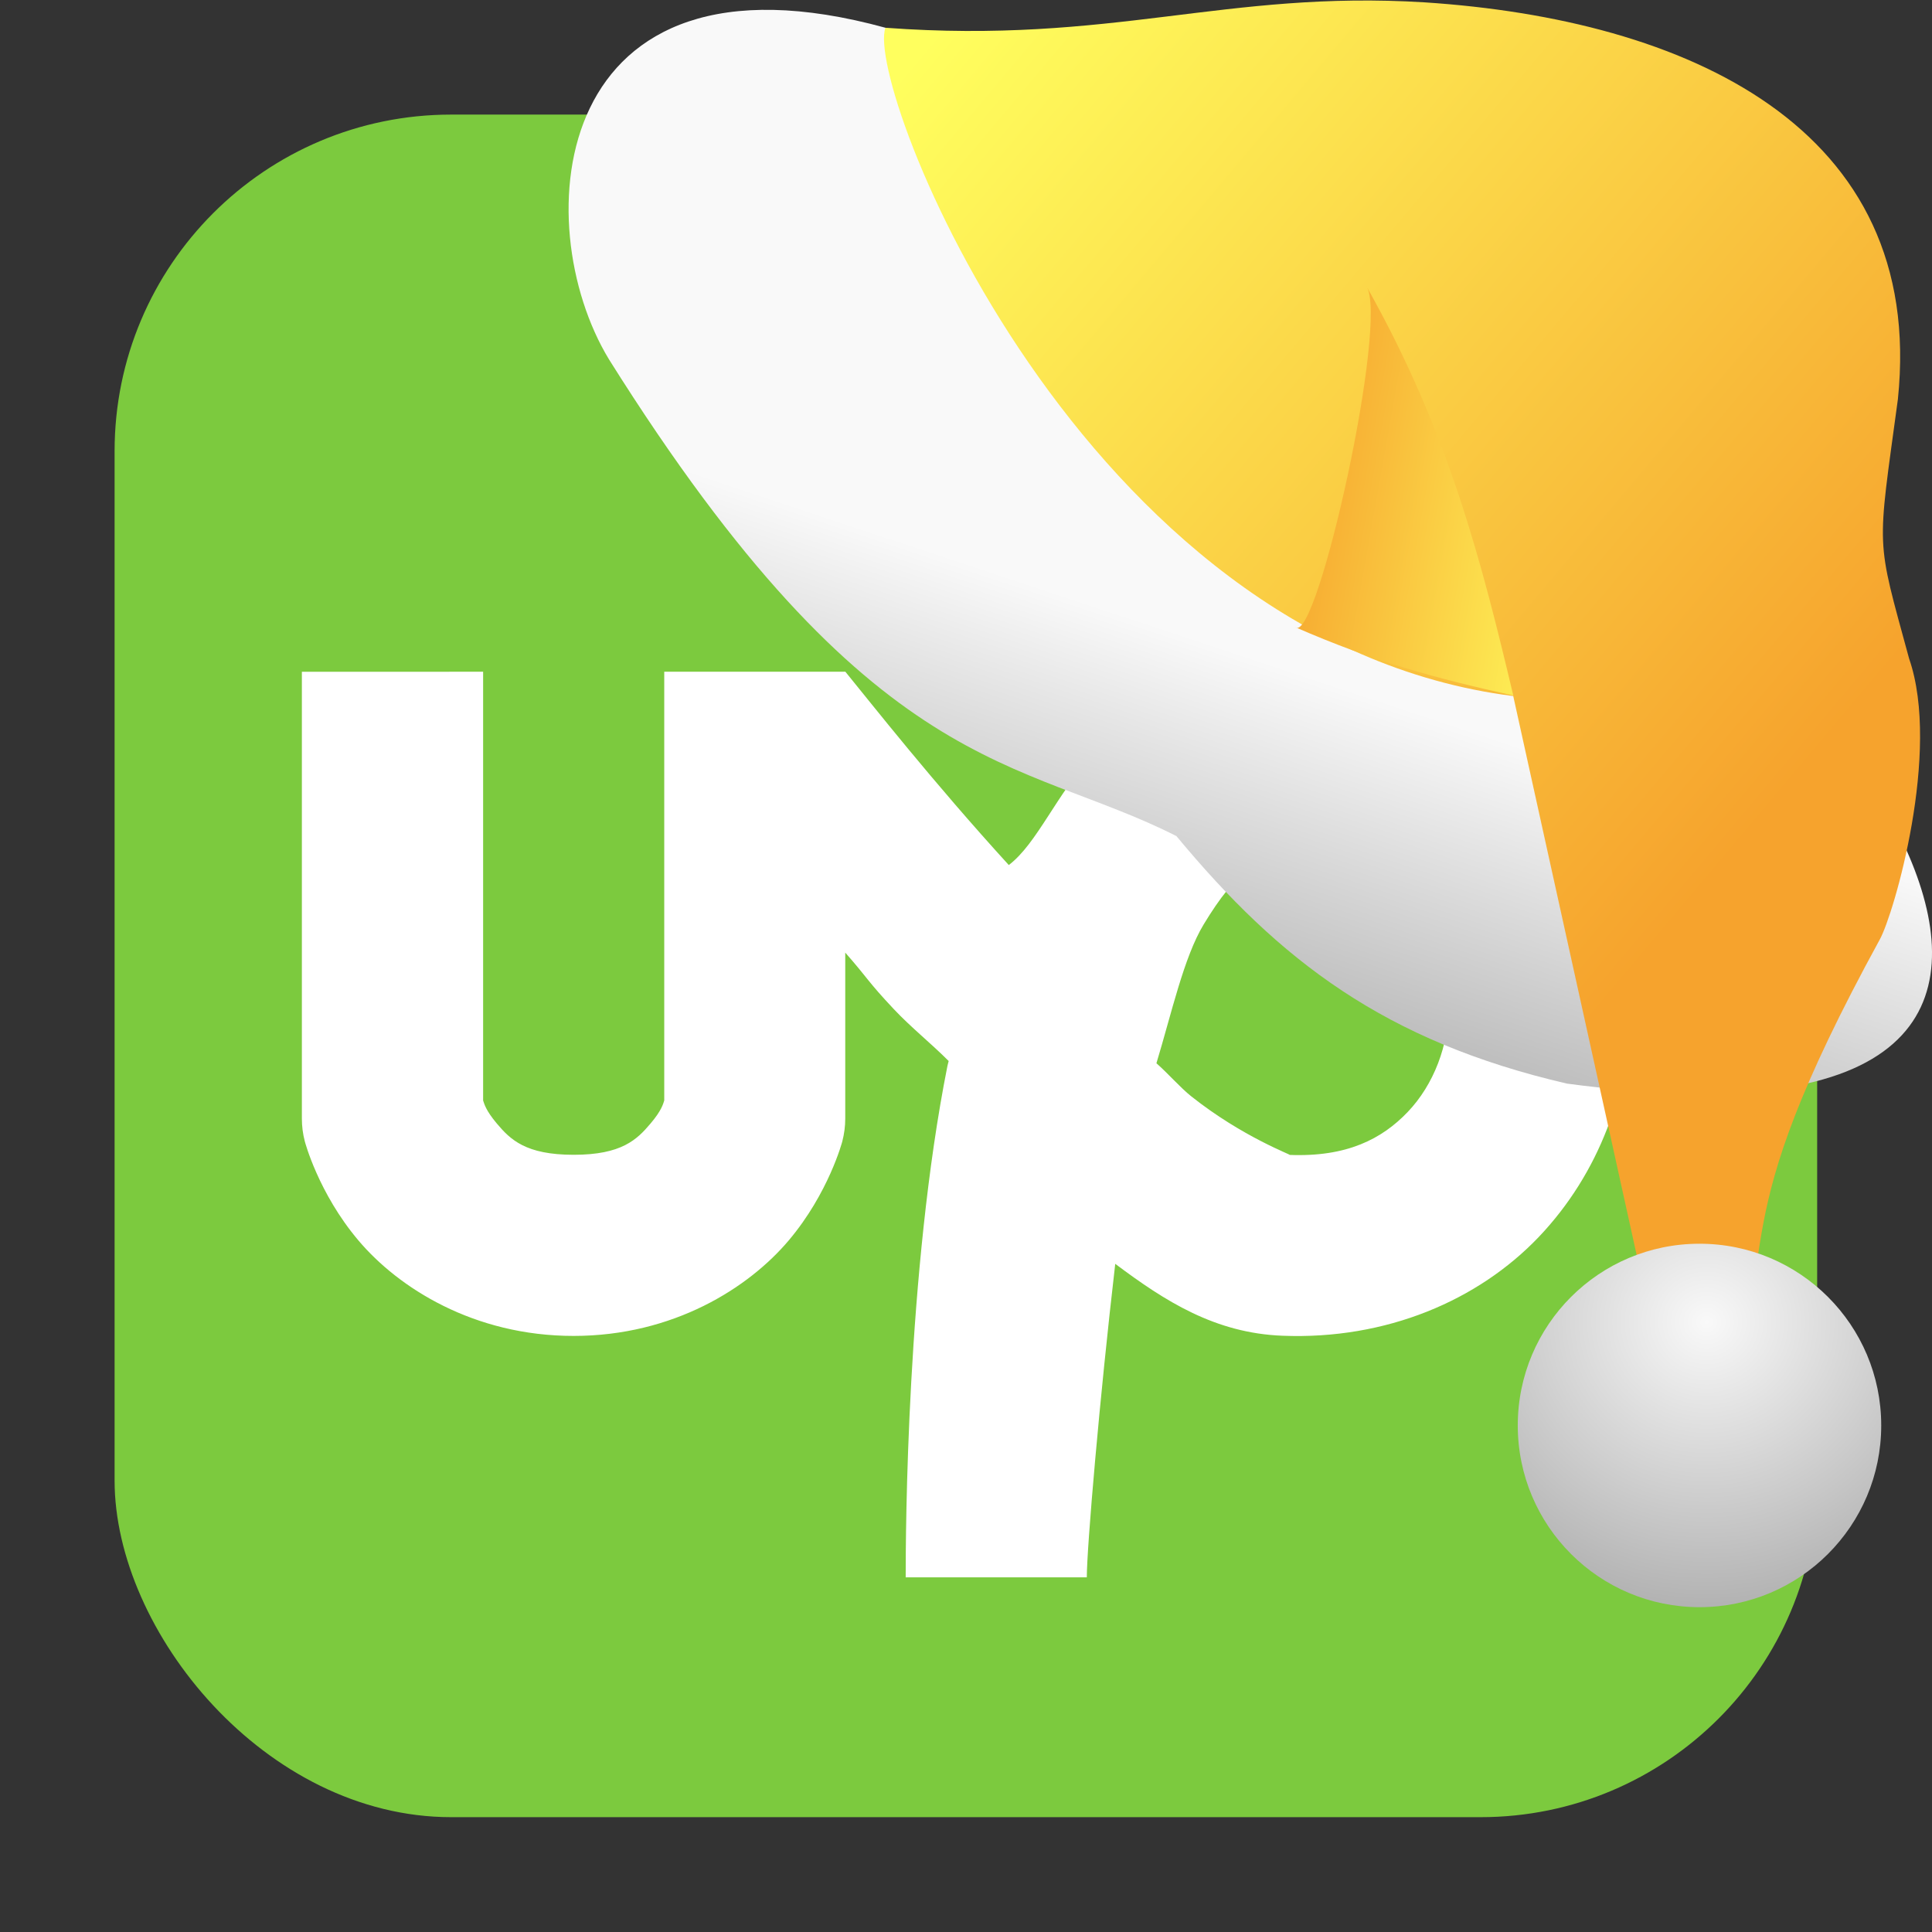 <svg xmlns="http://www.w3.org/2000/svg" viewBox="0 0 32 32" xmlns:xlink="http://www.w3.org/1999/xlink"><rect x="0" y="0" width="32" height="32" fill="#333333" stroke="none"/><defs><linearGradient xlink:href="#3" id="4" gradientUnits="userSpaceOnUse" x1="-23.24" y1="-185.08" x2="-28.704" y2="-186.05"/><linearGradient xlink:href="#3" id="2" gradientUnits="userSpaceOnUse" x1="-34.914" y1="-193.53" x2="-20.469" y2="-181.36"/><linearGradient id="3"><stop stop-color="#ffff5e"/><stop offset="1" stop-color="#f6a32d"/></linearGradient><linearGradient id="1"><stop stop-color="#f9f9f9"/><stop offset="1" stop-color="#999"/></linearGradient><linearGradient xlink:href="#1" id="0" gradientUnits="userSpaceOnUse" x1="-33.14" y1="-185.13" x2="-35.775" y2="-177.2"/><radialGradient xlink:href="#1" id="5" cx="-176.59" cy="-120.91" r="3.01" gradientUnits="userSpaceOnUse" gradientTransform="matrix(2.211.057-.055 2.125 362.18 94.22)"/></defs><g fill-rule="evenodd"><rect width="28.2" height="28.2" x="1.898" y="1.898" fill="#7cca3e" rx="5.575"/><path d="m5 11.127v7.4c0 .128.016.255.049.379 0 0 .223.854.887 1.639.663.785 1.911 1.582 3.564 1.582 1.654 0 2.901-.797 3.564-1.582.663-.785.887-1.639.887-1.639.032-.124.049-.251.049-.379v-2.749c.391.445.361.465.805.937.286.304.609.559.908.859-.006.028-.016.056-.021.084-.676 3.391-.691 7.732-.691 8.468h3c0-.494.214-2.985.471-5.193.829.622 1.655 1.148 2.77 1.191 1.721.068 3.243-.585 4.246-1.637 1-1.052 1.514-2.447 1.514-3.861 0-3-2.495-5.5-5.5-5.5-3.571.043-3.854 2.484-4.793 3.202-1.257-1.377-2.275-2.673-2.707-3.202h-3c0 0 0 .7 0 1.5v5.602c-.018.054-.042.163-.227.381-.224.265-.477.518-1.273.518-.796 0-1.049-.252-1.273-.518-.184-.218-.208-.327-.227-.381v-7.102zm16.5 3c1.195 0 2.5 1.305 2.5 2.5 0 .686-.255 1.342-.684 1.791-.429.449-1.01.748-1.957.711.047.002-.774-.292-1.629-.971-.18-.143-.387-.382-.576-.547.249-.821.454-1.756.781-2.297.545-.902.957-1.188 1.564-1.188" fill="#fff"/></g><g transform="translate(49.877 194.68)"><path d="m-35.21-194.22c-5.577-1.531-5.951 3.24-4.58 5.493 4.381 6.983 6.796 6.577 9.398 7.895 1.712 2.064 3.451 3.4 6.469 4.1 11.69 1.559 3.242-8.417.92-8.649-5.065.012-7.547-6.123-12.206-8.838" fill="url(#0)"/><path d="m-35.21-194.22c3.76.276 5.616-.626 8.93-.421 4.319.283 8.307 2.053 7.838 6.574-.347 2.567-.37 2.25.186 4.296.532 1.535-.252 4.232-.487 4.654-2.715 4.963-1.536 4.965-2.656 7.742l-.906-.418-2.508-11.358c-7.177-.909-10.754-10.11-10.398-11.07" fill="url(#2)"/><path d="m-28.419-184.29c.362.274 1.553-5.105 1.172-5.653 1.379 2.44 1.919 4.616 2.435 6.783-1.276-.283-2.289-.554-3.607-1.13" fill="url(#4)"/><circle r="3.01" cy="-171.07" cx="-21.728" fill="url(#5)"/></g></svg>